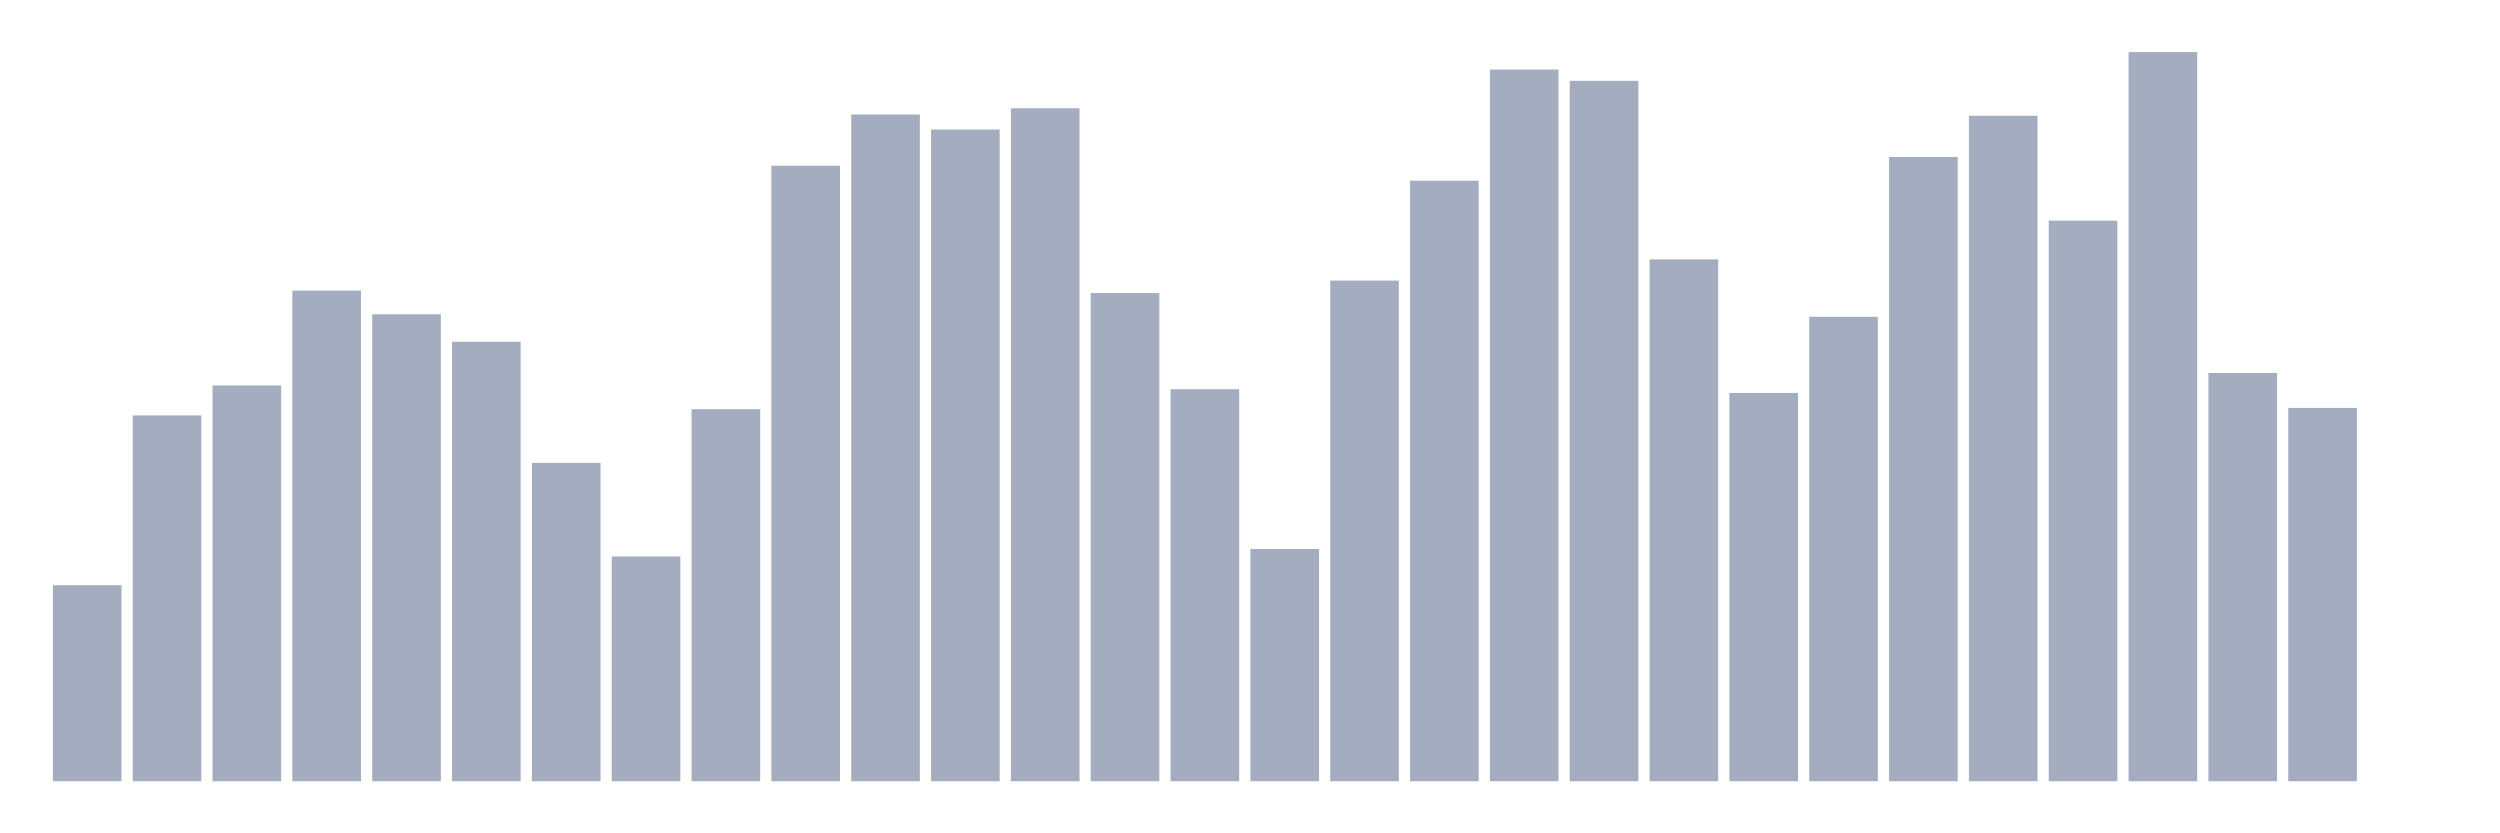<svg xmlns="http://www.w3.org/2000/svg" viewBox="0 0 480 160"><g transform="translate(10,10)"><rect class="bar" x="0.153" width="13.175" y="102.363" height="37.637" fill="rgb(164,173,192)"></rect><rect class="bar" x="15.482" width="13.175" y="69.76" height="70.24" fill="rgb(164,173,192)"></rect><rect class="bar" x="30.81" width="13.175" y="64.007" height="75.993" fill="rgb(164,173,192)"></rect><rect class="bar" x="46.138" width="13.175" y="45.788" height="94.212" fill="rgb(164,173,192)"></rect><rect class="bar" x="61.466" width="13.175" y="50.342" height="89.658" fill="rgb(164,173,192)"></rect><rect class="bar" x="76.794" width="13.175" y="55.616" height="84.384" fill="rgb(164,173,192)"></rect><rect class="bar" x="92.123" width="13.175" y="78.87" height="61.13" fill="rgb(164,173,192)"></rect><rect class="bar" x="107.451" width="13.175" y="96.849" height="43.151" fill="rgb(164,173,192)"></rect><rect class="bar" x="122.779" width="13.175" y="68.562" height="71.438" fill="rgb(164,173,192)"></rect><rect class="bar" x="138.107" width="13.175" y="21.815" height="118.185" fill="rgb(164,173,192)"></rect><rect class="bar" x="153.436" width="13.175" y="11.986" height="128.014" fill="rgb(164,173,192)"></rect><rect class="bar" x="168.764" width="13.175" y="14.863" height="125.137" fill="rgb(164,173,192)"></rect><rect class="bar" x="184.092" width="13.175" y="10.788" height="129.212" fill="rgb(164,173,192)"></rect><rect class="bar" x="199.42" width="13.175" y="46.267" height="93.733" fill="rgb(164,173,192)"></rect><rect class="bar" x="214.748" width="13.175" y="64.726" height="75.274" fill="rgb(164,173,192)"></rect><rect class="bar" x="230.077" width="13.175" y="95.411" height="44.589" fill="rgb(164,173,192)"></rect><rect class="bar" x="245.405" width="13.175" y="43.87" height="96.13" fill="rgb(164,173,192)"></rect><rect class="bar" x="260.733" width="13.175" y="24.692" height="115.308" fill="rgb(164,173,192)"></rect><rect class="bar" x="276.061" width="13.175" y="3.356" height="136.644" fill="rgb(164,173,192)"></rect><rect class="bar" x="291.39" width="13.175" y="5.514" height="134.486" fill="rgb(164,173,192)"></rect><rect class="bar" x="306.718" width="13.175" y="39.795" height="100.205" fill="rgb(164,173,192)"></rect><rect class="bar" x="322.046" width="13.175" y="65.445" height="74.555" fill="rgb(164,173,192)"></rect><rect class="bar" x="337.374" width="13.175" y="50.822" height="89.178" fill="rgb(164,173,192)"></rect><rect class="bar" x="352.702" width="13.175" y="20.137" height="119.863" fill="rgb(164,173,192)"></rect><rect class="bar" x="368.031" width="13.175" y="12.226" height="127.774" fill="rgb(164,173,192)"></rect><rect class="bar" x="383.359" width="13.175" y="32.363" height="107.637" fill="rgb(164,173,192)"></rect><rect class="bar" x="398.687" width="13.175" y="0" height="140" fill="rgb(164,173,192)"></rect><rect class="bar" x="414.015" width="13.175" y="61.61" height="78.39" fill="rgb(164,173,192)"></rect><rect class="bar" x="429.344" width="13.175" y="68.322" height="71.678" fill="rgb(164,173,192)"></rect><rect class="bar" x="444.672" width="13.175" y="140" height="0" fill="rgb(164,173,192)"></rect></g></svg>